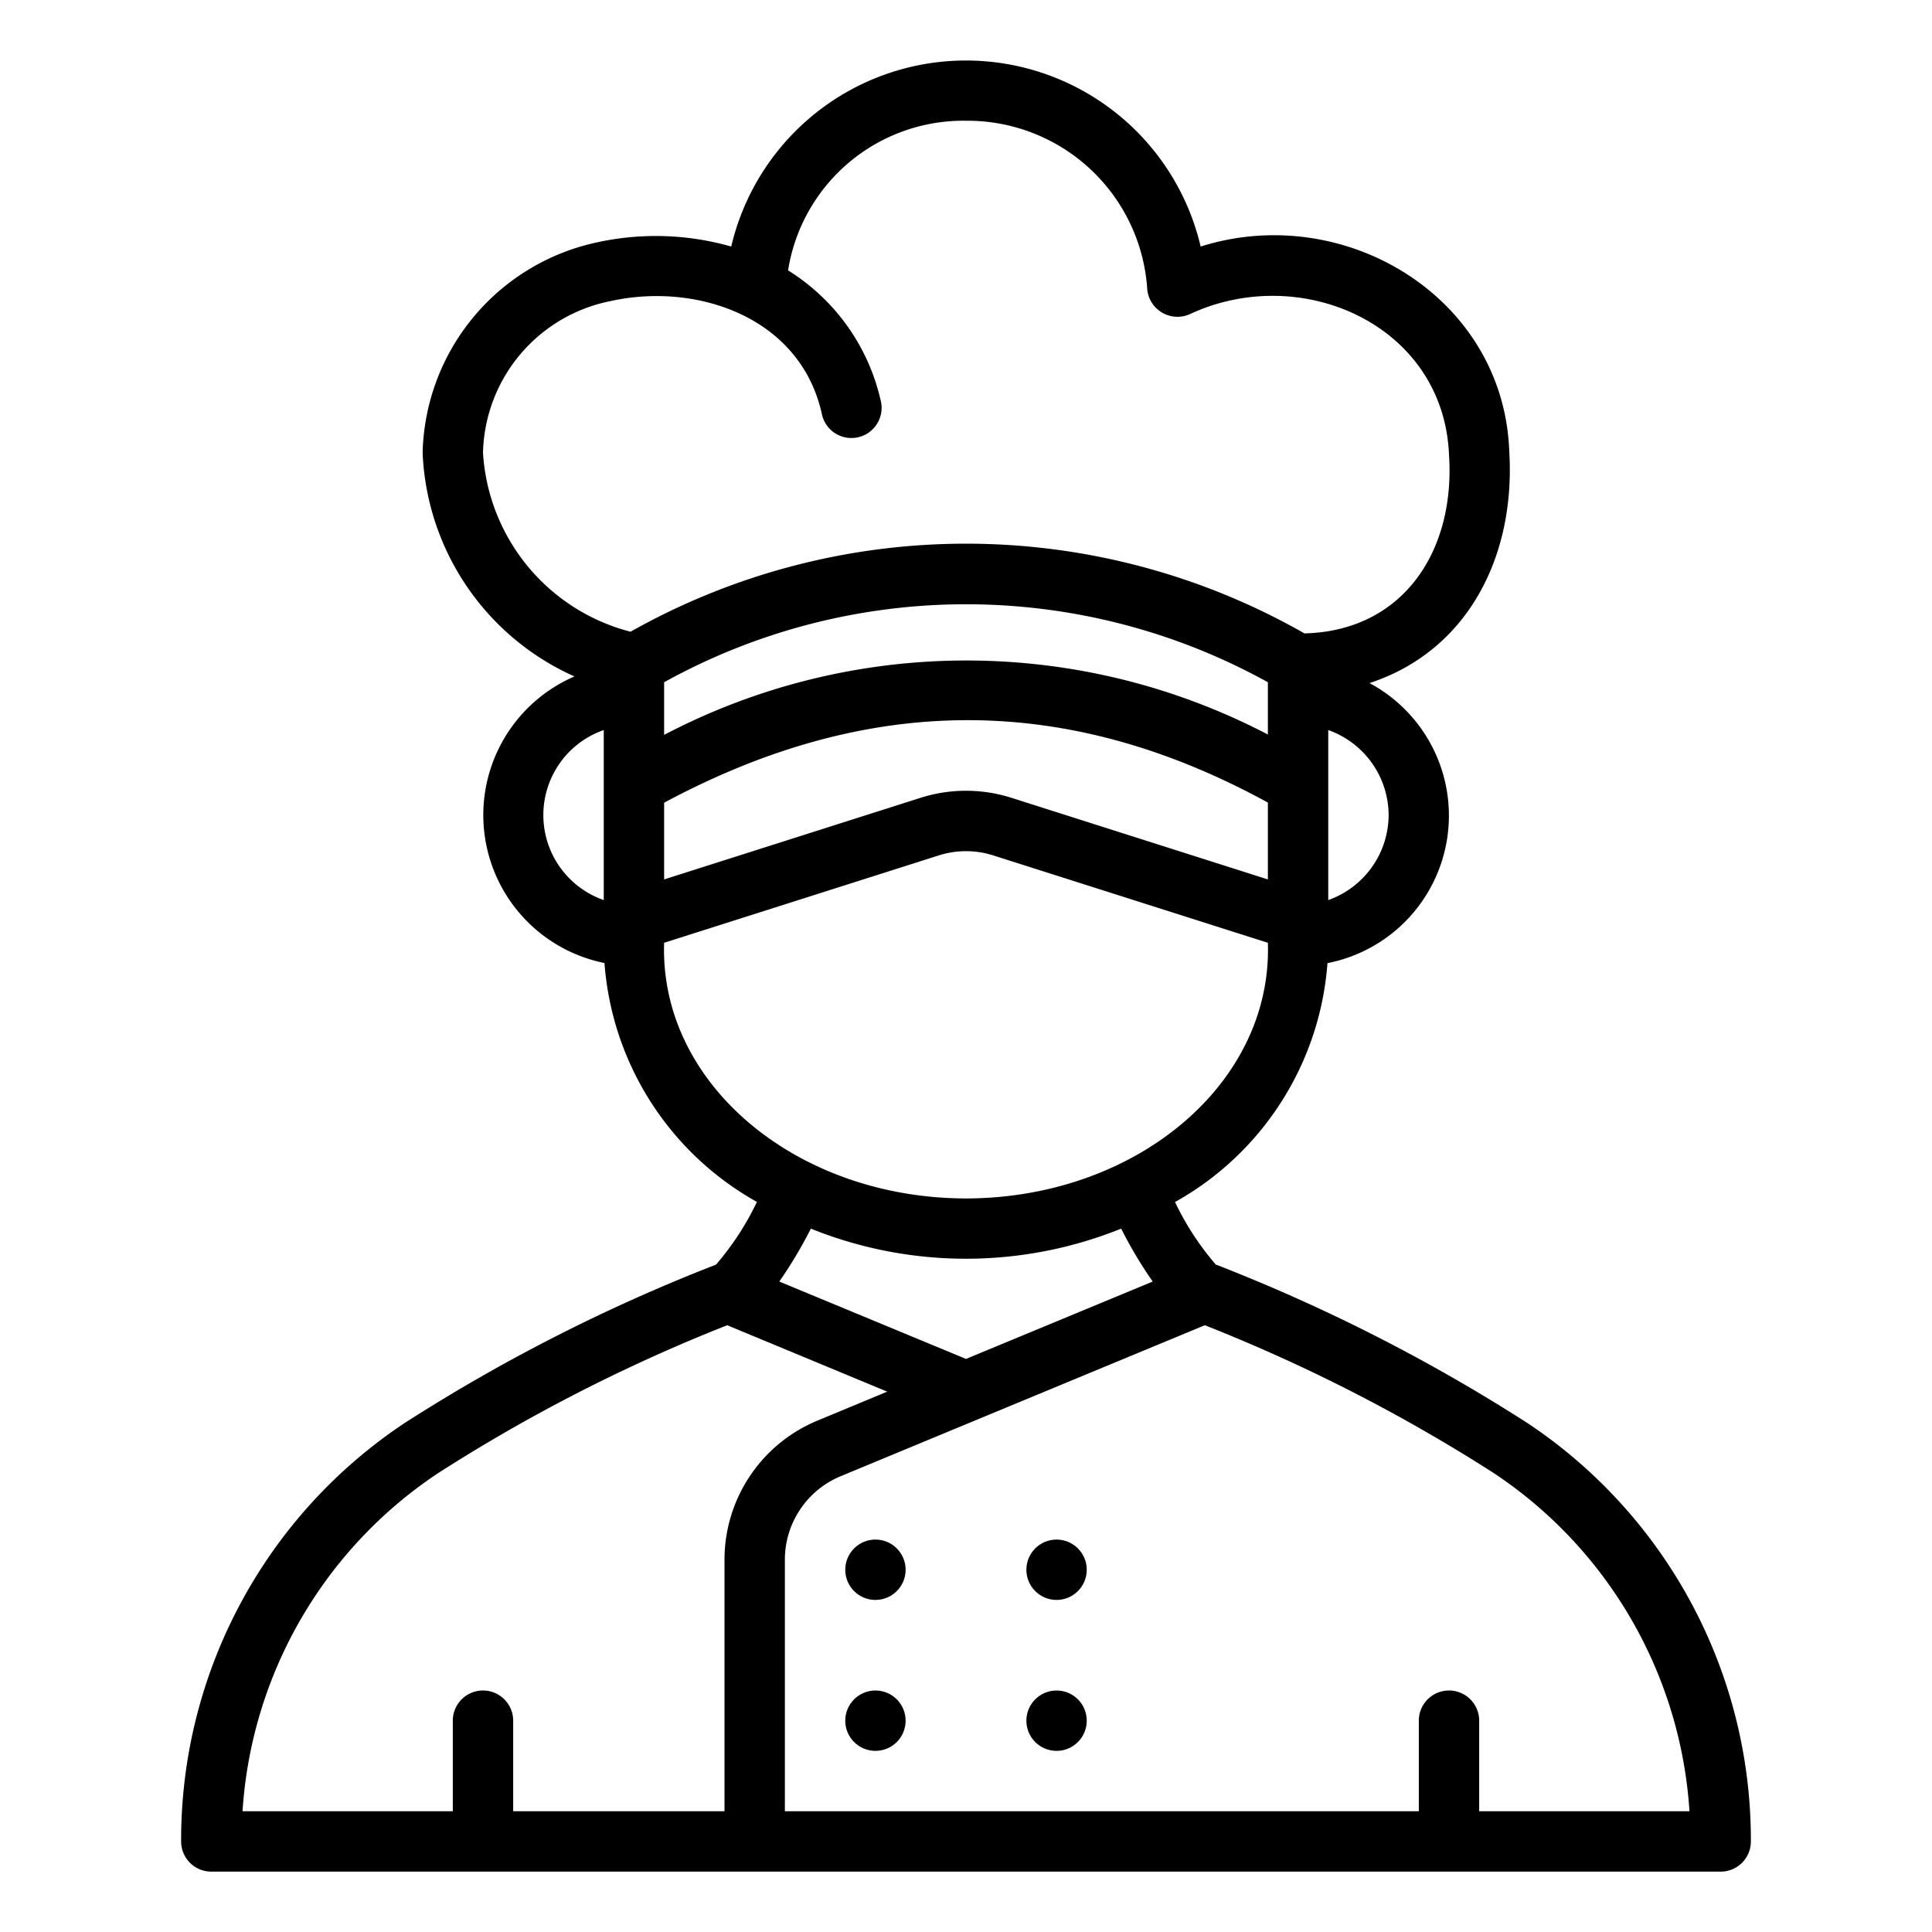 <svg xmlns="http://www.w3.org/2000/svg" viewBox="0 0 64 64"><g data-name="Outline"><circle cx="29" cy="52" r="1"/><circle cx="29" cy="57" r="1"/><circle cx="35" cy="52" r="1"/><circle cx="35" cy="57" r="1"/><path d="M50.592 47.136a58.071 58.071 0 0 0-10.3-5.24h-.013a9.294 9.294 0 0 1-1.355-2.077 9.9 9.9 0 0 0 5.05-7.914 4.979 4.979 0 0 0 1.392-9.277c3.226-1.056 4.846-4.161 4.63-7.685-.191-5.113-5.473-8.278-10.223-6.776a7.986 7.986 0 0 0-15.55 0 9.11 9.11 0 0 0-4.461-.135A7.305 7.305 0 0 0 14 15a8.5 8.5 0 0 0 5.03 7.408 5 5 0 0 0 .994 9.493 9.9 9.9 0 0 0 5.05 7.914 9.294 9.294 0 0 1-1.355 2.077 58 58 0 0 0-10.31 5.244A16.582 16.582 0 0 0 6 61a1 1 0 0 0 1 1h50a1 1 0 0 0 1-1 16.584 16.584 0 0 0-7.408-13.864ZM42 29.132l-8.484-2.7a4.967 4.967 0 0 0-3.032 0L22 29.132v-2.541c6.791-3.644 13.345-3.646 20-.005Zm0-4.8a21.57 21.57 0 0 0-20 .012V22.6a20.649 20.649 0 0 1 20 0ZM46 27a3 3 0 0 1-2 2.816v-5.632A3 3 0 0 1 46 27Zm-26 2.816a2.982 2.982 0 0 1 0-5.632ZM16 15a5.246 5.246 0 0 1 4.236-5.028c2.832-.627 6.309.523 7 3.79a1 1 0 0 0 1.936-.505 6.866 6.866 0 0 0-3.066-4.3A5.878 5.878 0 0 1 32 4a5.968 5.968 0 0 1 6.006 5.611 1.007 1.007 0 0 0 1.4.8c3.694-1.732 8.414.347 8.594 4.65.216 3.221-1.544 5.844-4.789 5.921a22.629 22.629 0 0 0-22.324-.055A6.533 6.533 0 0 1 16 15Zm6 16.231 9.09-2.892a2.977 2.977 0 0 1 1.82 0L42 31.231c.155 4.672-4.376 8.461-10 8.469-5.624-.008-10.155-3.8-10-8.469Zm16.185 11.222L32 45.016l-6.185-2.563A14.353 14.353 0 0 0 26.86 40.7a13.748 13.748 0 0 0 10.28 0 14.353 14.353 0 0 0 1.045 1.753ZM24 51.672V60h-7v-3a1 1 0 0 0-2 0v3H8.034a14.571 14.571 0 0 1 6.478-11.2 55.452 55.452 0 0 1 9.578-4.9l5.3 2.2-2.3.955A4.988 4.988 0 0 0 24 51.672ZM49 60v-3a1 1 0 0 0-2 0v3H26v-8.328a2.994 2.994 0 0 1 1.851-2.772l12.06-5a55.51 55.51 0 0 1 9.576 4.9A14.573 14.573 0 0 1 55.966 60Z"/></g></svg>